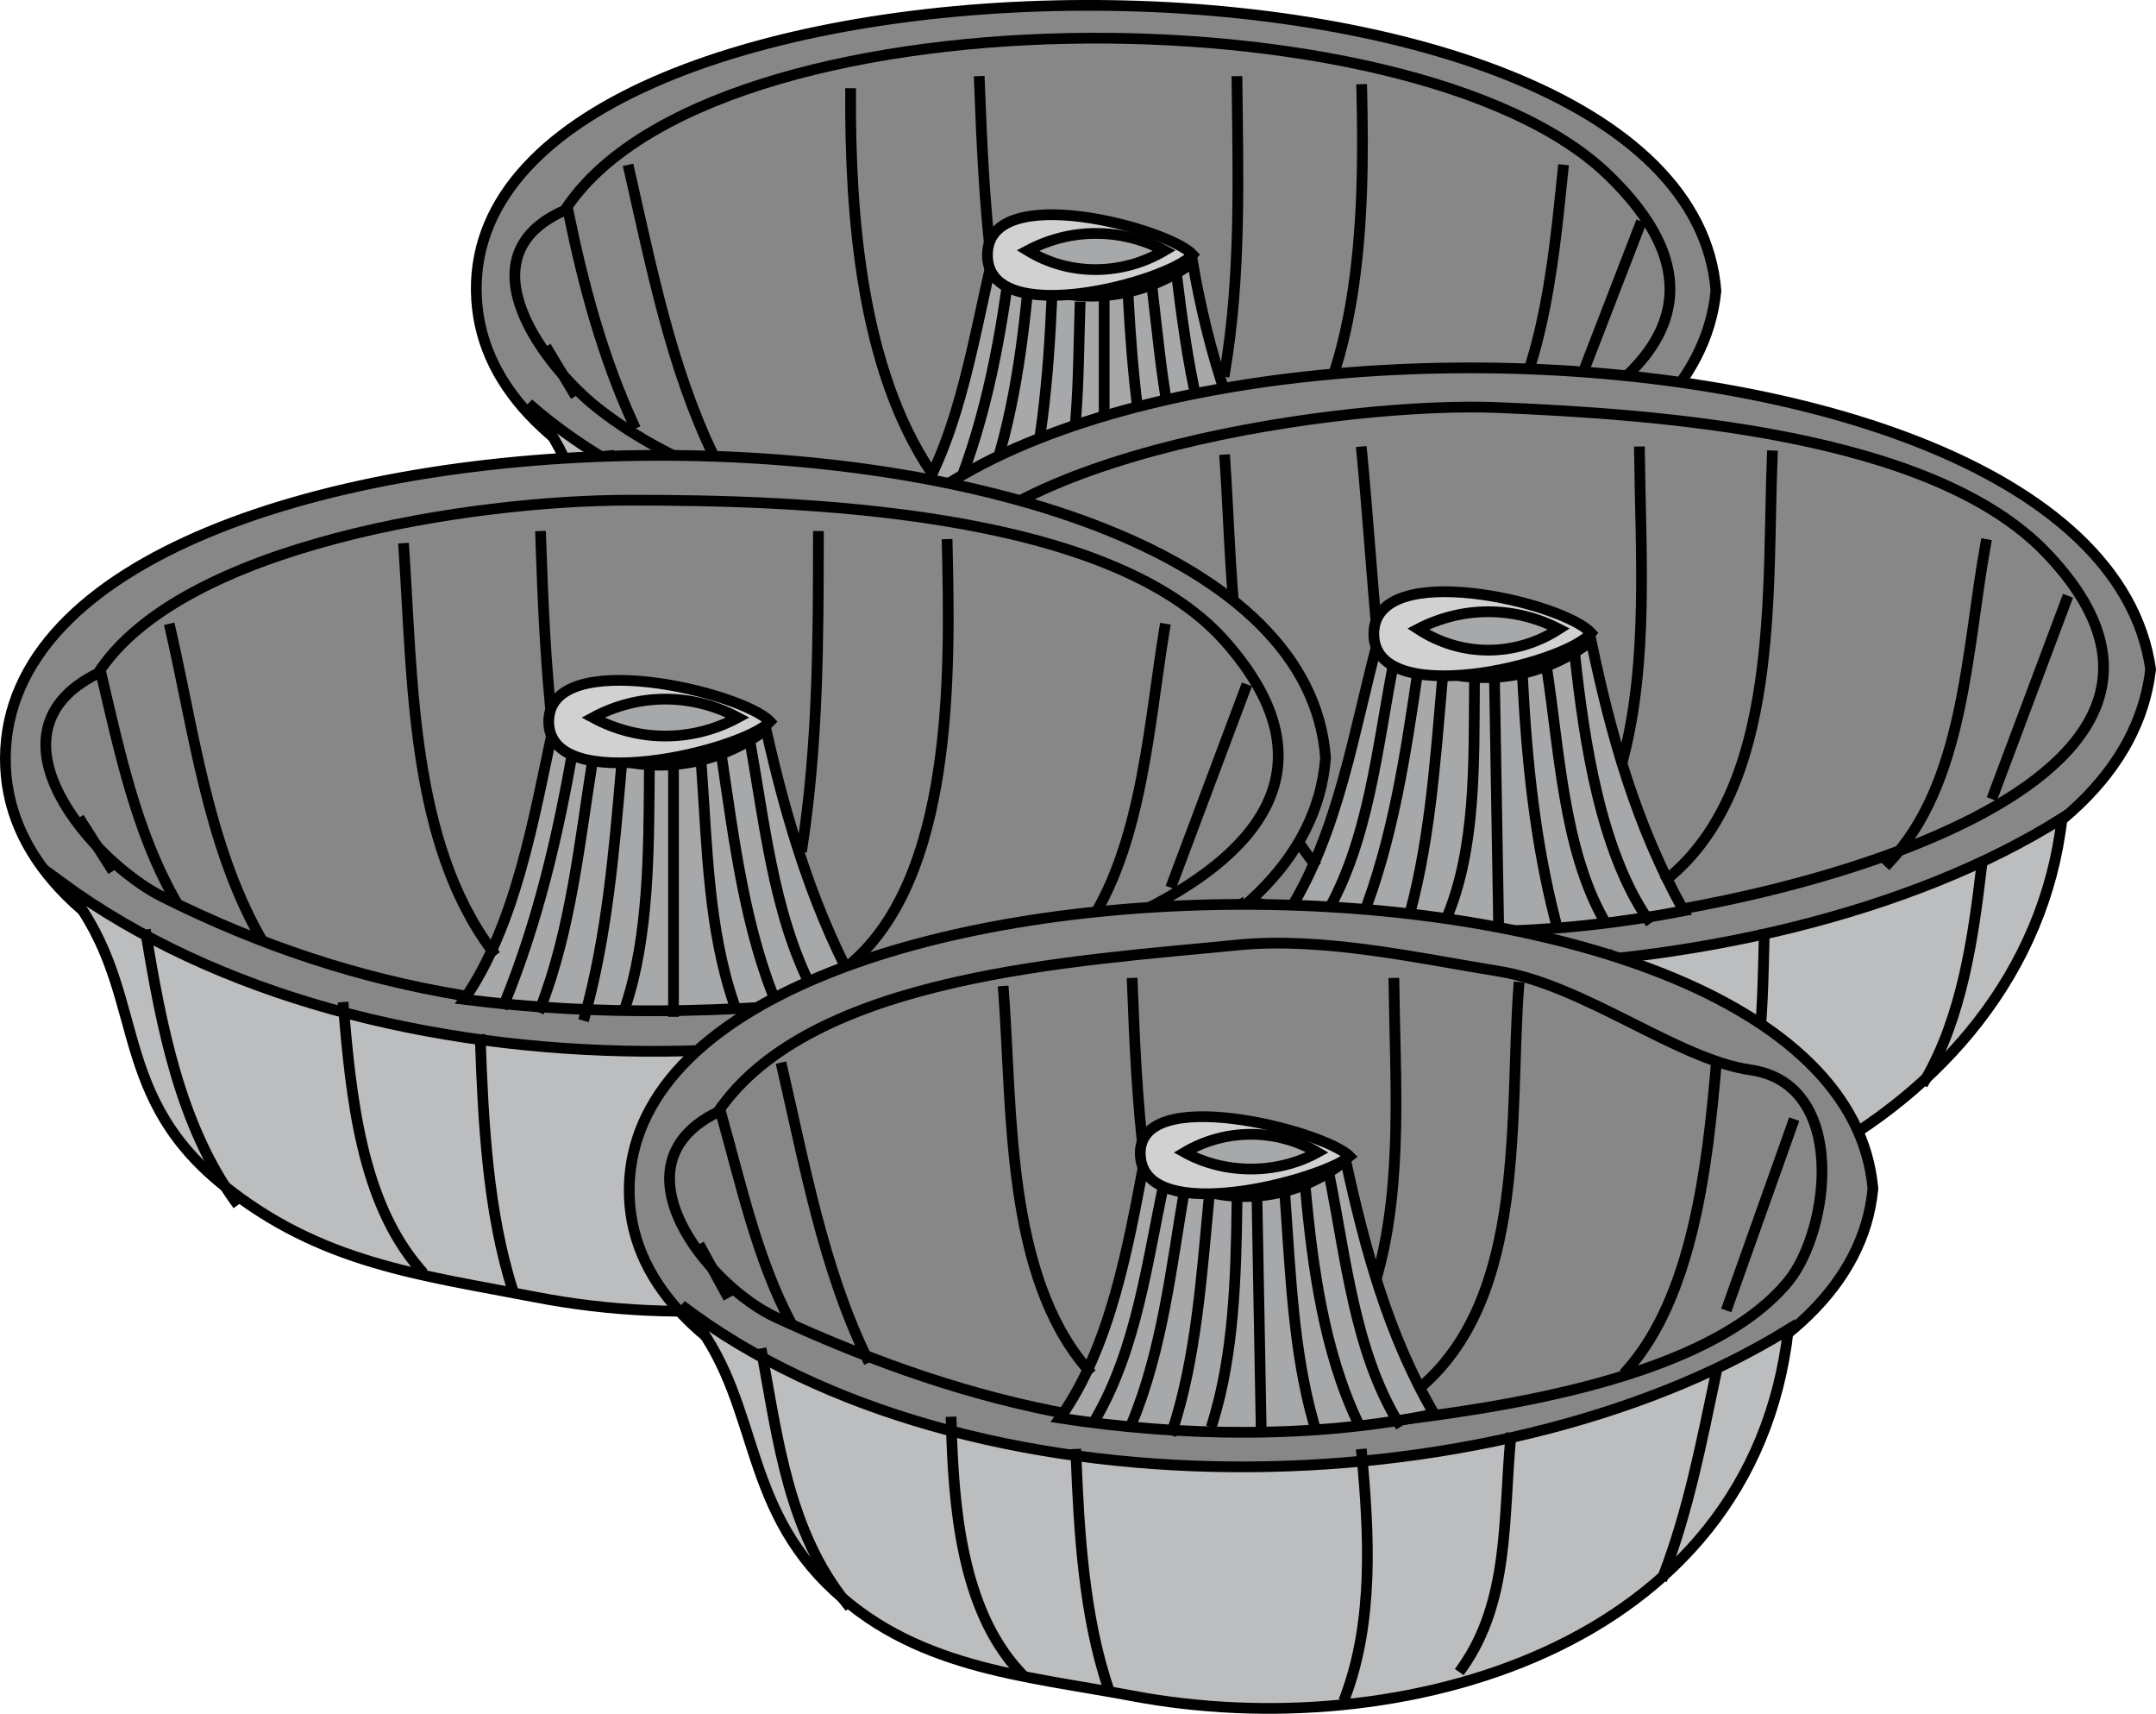<svg xmlns="http://www.w3.org/2000/svg" xmlns:xlink="http://www.w3.org/1999/xlink" version="1.1" id="Layer_1" x="0px" y="0px" enable-background="new 0 0 822.05 841.89" xml:space="preserve" viewBox="209.76 259.71 401.75 319.28">
<path fill-rule="evenodd" clip-rule="evenodd" fill="#878787" stroke="#000000" stroke-width="2" stroke-linecap="square" stroke-miterlimit="10" d="  M529.51,313.892c-6.948,70.932-230.11,70.243-231,0C297.623,243.828,523.814,242.134,529.51,313.892z"/>
<path fill-rule="evenodd" clip-rule="evenodd" fill="#BCBDBE" stroke="#000000" stroke-width="2" stroke-linecap="square" stroke-miterlimit="10" d="  M308.26,334.892c15.506,17.732,7.623,36.581,27.75,53.25c16.609,13.756,36.15,16.535,55.5,20.25c49.875,9.577,116.037-9.313,123-69  C462.307,371.522,357.514,378.271,308.26,334.892z"/>
<path fill="none" stroke="#000000" stroke-width="2" stroke-linecap="square" stroke-miterlimit="10" d="M315.01,298.892  c27.003-41.562,157.891-41.57,194.25-6.75c42.737,40.929-43.155,62.159-75.75,64.875c-34.581,2.882-83.125,1.843-112.5-21.375  C311.683,328.271,295.228,307.54,315.01,298.892z"/>
<path fill-rule="evenodd" clip-rule="evenodd" fill="#A7A8AA" stroke="#000000" stroke-width="2" stroke-linecap="square" stroke-miterlimit="10" d="  M394.51,308.642c-3.601,15.389-6.525,34.838-15.75,47.25c23.887,3.262,45.832,2.415,69.75,0c-8.562-14.243-13.678-30.83-16.5-47.25  C420.685,316.85,405.806,317.077,394.51,308.642z"/>
<path fill="none" stroke="#000000" stroke-width="2" stroke-linecap="square" stroke-miterlimit="10" d="M323.26,344.642  c1.907,16.196,5.825,33.417,15.75,46.5"/>
<path fill="none" stroke="#000000" stroke-width="2" stroke-linecap="square" stroke-miterlimit="10" d="M357.76,357.392  c1.862,15.354,2.476,33.82,12.75,45.75"/>
<path fill="none" stroke="#000000" stroke-width="2" stroke-linecap="square" stroke-miterlimit="10" d="M381.76,362.642  c0.806,14.476,0.885,29.626,5.25,43.5"/>
<path fill-rule="evenodd" clip-rule="evenodd" fill="#BCBDBE" d="M435.01,363.392c0.521,15.102,2.875,30.597-3.75,44.25  C432.51,392.892,433.76,378.142,435.01,363.392z"/>
<path fill="none" stroke="#000000" stroke-width="2" stroke-linecap="square" stroke-miterlimit="10" d="M435.01,363.392  c0.521,15.102,2.875,30.597-3.75,44.25"/>
<path fill="none" stroke="#000000" stroke-width="2" stroke-linecap="square" stroke-miterlimit="10" d="M462.01,359.642  c-0.028,15.368,0.223,30.755-9,43.5"/>
<path fill="none" stroke="#000000" stroke-width="2" stroke-linecap="square" stroke-miterlimit="10" d="M500.26,347.642  c-1.947,12.913-4.021,26.203-9.75,37.5"/>
<path fill="none" stroke="#000000" stroke-width="2" stroke-linecap="square" stroke-miterlimit="10" d="M397.51,312.392  c-2.063,14.936-5.466,30.858-12,44.25"/>
<path fill="none" stroke="#000000" stroke-width="2" stroke-linecap="square" stroke-miterlimit="10" d="M401.26,313.892  c-1.396,14.38-3.797,29.622-9.75,42.75"/>
<path fill="none" stroke="#000000" stroke-width="2" stroke-linecap="square" stroke-miterlimit="10" d="M429.01,310.892  c1.837,14.822,4.394,34.562,12.75,45.75"/>
<path fill="none" stroke="#000000" stroke-width="2" stroke-linecap="square" stroke-miterlimit="10" d="M424.51,313.892  c1.708,14.388,2.863,30.98,9.75,43.5"/>
<path fill="none" stroke="#000000" stroke-width="2" stroke-linecap="square" stroke-miterlimit="10" d="M420.01,315.392  c0.771,13.796,2.028,28.055,6,41.25"/>
<path fill="none" stroke="#000000" stroke-width="2" stroke-linecap="square" stroke-miterlimit="10" d="M405.76,315.392  c-0.615,14.607-1.951,29.417-6,43.5"/>
<path fill="none" stroke="#000000" stroke-width="2" stroke-linecap="square" stroke-miterlimit="10" d="M411.01,316.892  c-0.439,13.85-0.119,27.66-4.5,40.5"/>
<line fill="none" stroke="#000000" stroke-width="2" stroke-linecap="square" stroke-miterlimit="10" x1="415.51" y1="316.142" x2="415.51" y2="358.142"/>
<path fill="none" stroke="#000000" stroke-width="2" stroke-linecap="square" stroke-miterlimit="10" d="M315.76,299.642  c2.736,13.327,6.355,26.713,12,39"/>
<line fill="none" stroke="#000000" stroke-width="2" stroke-linecap="square" stroke-miterlimit="10" x1="312.01" y1="325.142" x2="316.51" y2="332.642"/>
<path fill="none" stroke="#000000" stroke-width="2" stroke-linecap="square" stroke-miterlimit="10" d="M327.01,291.392  c4.07,17.835,7.757,36.776,15.75,53.25"/>
<path fill="none" stroke="#000000" stroke-width="2" stroke-linecap="square" stroke-miterlimit="10" d="M368.26,277.142  c-0.113,22.567,2.007,51.188,15,70.5"/>
<path fill="none" stroke="#000000" stroke-width="2" stroke-linecap="square" stroke-miterlimit="10" d="M392.26,274.892  c0.438,11.282,0.917,22.545,2.25,33.75"/>
<path fill="none" stroke="#000000" stroke-width="2" stroke-linecap="square" stroke-miterlimit="10" d="M440.26,274.892  c0.213,17.924,0.742,36.278-2.25,54"/>
<path fill="none" stroke="#000000" stroke-width="2" stroke-linecap="square" stroke-miterlimit="10" d="M463.51,276.392  c0.553,23.083,0.202,57.552-18,74.25"/>
<path fill="none" stroke="#000000" stroke-width="2" stroke-linecap="square" stroke-miterlimit="10" d="M501.01,291.392  c-1.807,17.488-3.932,42.593-16.5,55.5"/>
<line fill="none" stroke="#000000" stroke-width="2" stroke-linecap="square" stroke-miterlimit="10" x1="515.26" y1="301.892" x2="502.51" y2="334.892"/>
<path fill-rule="evenodd" clip-rule="evenodd" fill="#D1D1D2" stroke="#000000" stroke-width="2" stroke-linecap="square" stroke-miterlimit="10" d="  M432.01,307.142c-4.599,5.126-38.374,14.161-38.25,0C393.882,293.178,427.474,302.281,432.01,307.142z"/>
<path fill-rule="evenodd" clip-rule="evenodd" fill="#A7A8AA" stroke="#000000" stroke-width="2" stroke-linecap="square" stroke-miterlimit="10" d="  M426.76,306.392c-8.026,4.725-17.809,4.721-25.5,0C409.302,302.125,418.651,302.138,426.76,306.392z"/>
<path fill-rule="evenodd" clip-rule="evenodd" fill="#878787" stroke="#000000" stroke-width="2" stroke-linecap="square" stroke-miterlimit="10" d="  M610.51,384.392c-8.829,76.379-246.944,74.827-246.75,0C363.953,309.955,599.777,309.094,610.51,384.392z"/>
<path fill-rule="evenodd" clip-rule="evenodd" fill="#BCBDBE" stroke="#000000" stroke-width="2" stroke-linecap="square" stroke-miterlimit="10" d="  M374.26,407.642c16.921,17.712,8.466,39.81,30,57c19.515,15.577,39.633,14.646,61.875,21c51.22,14.634,121.317-16.049,127.875-73.5  C538.443,447.238,427.017,452.252,374.26,407.642z"/>
<path fill="none" stroke="#000000" stroke-width="2" stroke-linecap="square" stroke-miterlimit="10" d="M381.76,369.392  c11.272-25.329,78.987-34.956,107.25-33.75c29.154,1.244,80.49,4.565,102,27c43.15,45.007-55.73,66.873-87.75,69  c-43.875,2.914-80.401-5.265-118.875-26.25C374.151,399.81,365.068,376.098,381.76,369.392z"/>
<path fill-rule="evenodd" clip-rule="evenodd" fill="#A7A8AA" stroke="#000000" stroke-width="2" stroke-linecap="square" stroke-miterlimit="10" d="  M466.51,379.142c-4.533,16.937-7.246,35.265-16.5,50.25c22.807,5.834,50.583,4.417,73.5,0c-8.828-15.883-13.535-32.53-17.25-50.25  C494.424,388.243,478.398,388.204,466.51,379.142z"/>
<path fill="none" stroke="#000000" stroke-width="2" stroke-linecap="square" stroke-miterlimit="10" d="M390.76,417.392  c1.868,17.213,5.233,35.915,16.5,49.5"/>
<path fill="none" stroke="#000000" stroke-width="2" stroke-linecap="square" stroke-miterlimit="10" d="M427.51,430.892  c1.825,16.613,2.244,36.626,13.5,49.5"/>
<path fill="none" stroke="#000000" stroke-width="2" stroke-linecap="square" stroke-miterlimit="10" d="M452.26,436.892  c1.572,15.419,1.868,31.639,6,46.5"/>
<path fill-rule="evenodd" clip-rule="evenodd" fill="#BCBDBE" d="M509.26,437.642c1.348,15.193,3.119,33.479-3.75,47.25  C506.76,469.142,508.01,453.392,509.26,437.642z"/>
<path fill="none" stroke="#000000" stroke-width="2" stroke-linecap="square" stroke-miterlimit="10" d="M509.26,437.642  c1.348,15.193,3.119,33.479-3.75,47.25"/>
<path fill="none" stroke="#000000" stroke-width="2" stroke-linecap="square" stroke-miterlimit="10" d="M538.51,433.892  c-0.433,15.599-0.168,32.896-9.75,45.75"/>
<path fill="none" stroke="#000000" stroke-width="2" stroke-linecap="square" stroke-miterlimit="10" d="M579.01,421.142  c-1.558,13.409-3.694,28.06-10.5,39.75"/>
<path fill="none" stroke="#000000" stroke-width="2" stroke-linecap="square" stroke-miterlimit="10" d="M469.51,382.892  c-3.069,15.479-4.634,33.573-12.75,47.25"/>
<path fill="none" stroke="#000000" stroke-width="2" stroke-linecap="square" stroke-miterlimit="10" d="M474.01,384.392  c-2.291,15.63-4.691,31.789-10.5,46.5"/>
<path fill="none" stroke="#000000" stroke-width="2" stroke-linecap="square" stroke-miterlimit="10" d="M503.26,382.142  c1.722,15.734,4.725,35.85,13.5,48.75"/>
<path fill="none" stroke="#000000" stroke-width="2" stroke-linecap="square" stroke-miterlimit="10" d="M498.01,384.392  c2.316,15.12,3.14,33.304,10.5,46.5"/>
<path fill="none" stroke="#000000" stroke-width="2" stroke-linecap="square" stroke-miterlimit="10" d="M493.51,386.642  c0.754,14.809,2.335,29.923,6,44.25"/>
<path fill="none" stroke="#000000" stroke-width="2" stroke-linecap="square" stroke-miterlimit="10" d="M478.51,386.642  c-1.318,15.203-2.412,31.227-6.75,45.75"/>
<path fill="none" stroke="#000000" stroke-width="2" stroke-linecap="square" stroke-miterlimit="10" d="M484.51,387.392  c-0.119,14.309,0.348,30.35-5.25,43.5"/>
<line fill="none" stroke="#000000" stroke-width="2" stroke-linecap="square" stroke-miterlimit="10" x1="488.26" y1="387.392" x2="489.01" y2="431.642"/>
<path fill="none" stroke="#000000" stroke-width="2" stroke-linecap="square" stroke-miterlimit="10" d="M382.51,370.142  c3.442,13.787,6.785,29.069,13.5,41.25"/>
<line fill="none" stroke="#000000" stroke-width="2" stroke-linecap="square" stroke-miterlimit="10" x1="378.76" y1="396.392" x2="383.26" y2="405.392"/>
<path fill="none" stroke="#000000" stroke-width="2" stroke-linecap="square" stroke-miterlimit="10" d="M394.51,361.142  c4.416,19.319,8.718,38.753,16.5,57"/>
<path fill="none" stroke="#000000" stroke-width="2" stroke-linecap="square" stroke-miterlimit="10" d="M438.01,345.392  c1.64,23.921,0.843,55.424,16.5,75"/>
<path fill="none" stroke="#000000" stroke-width="2" stroke-linecap="square" stroke-miterlimit="10" d="M463.51,343.892  c1.135,11.743,1.874,23.515,3,35.25"/>
<path fill="none" stroke="#000000" stroke-width="2" stroke-linecap="square" stroke-miterlimit="10" d="M515.26,343.892  c0.211,18.653,1.677,38.934-3,57"/>
<path fill="none" stroke="#000000" stroke-width="2" stroke-linecap="square" stroke-miterlimit="10" d="M540.01,344.642  c-1.052,24.923,1.56,61.474-19.5,78.75"/>
<path fill="none" stroke="#000000" stroke-width="2" stroke-linecap="square" stroke-miterlimit="10" d="M579.76,361.142  c-3.55,19.471-3.933,44.461-18,59.25"/>
<line fill="none" stroke="#000000" stroke-width="2" stroke-linecap="square" stroke-miterlimit="10" x1="594.76" y1="371.642" x2="581.26" y2="407.642"/>
<path fill-rule="evenodd" clip-rule="evenodd" fill="#D1D1D2" stroke="#000000" stroke-width="2" stroke-linecap="square" stroke-miterlimit="10" d="  M506.26,377.642c-5.123,6-40.768,14.448-40.5,0C466.02,363.621,501.157,371.958,506.26,377.642z"/>
<path fill-rule="evenodd" clip-rule="evenodd" fill="#A7A8AA" stroke="#000000" stroke-width="2" stroke-linecap="square" stroke-miterlimit="10" d="  M500.26,376.892c-8.099,5.233-18.184,5.273-26.25,0C482.272,372.595,491.978,372.61,500.26,376.892z"/>
<path fill-rule="evenodd" clip-rule="evenodd" fill="#878787" stroke="#000000" stroke-width="2" stroke-linecap="square" stroke-miterlimit="10" d="  M456.76,400.892c-5.739,76.145-246.42,74.187-246,0C211.181,326.504,451.218,325.017,456.76,400.892z"/>
<path fill-rule="evenodd" clip-rule="evenodd" fill="#BCBDBE" stroke="#000000" stroke-width="2" stroke-linecap="square" stroke-miterlimit="10" d="  M221.26,424.142c16.556,19.153,7.924,38.406,30,56.25c18.233,14.737,36.837,16.815,58.5,21c53.612,10.355,122.502-9.602,130.5-72.75  C380.06,464.108,279.237,466.464,221.26,424.142z"/>
<path fill="none" stroke="#000000" stroke-width="2" stroke-linecap="square" stroke-miterlimit="10" d="M228.01,385.142  c15.555-24.017,69.644-32.226,99-32.25c30.814-0.026,89.141,1.571,111,26.25c39.821,44.958-50.68,65.341-83.625,67.875  c-41.525,3.194-76.94-1.532-114.375-20.25C227.266,420.395,205.588,396.197,228.01,385.142z"/>
<path fill-rule="evenodd" clip-rule="evenodd" fill="#A7A8AA" stroke="#000000" stroke-width="2" stroke-linecap="square" stroke-miterlimit="10" d="  M312.76,395.642c-3.551,16.653-6.932,36.455-16.5,50.25c25.325,3.202,48.923,2.435,74.25,0c-8.899-15.673-14.065-32.736-18-50.25  C340.367,404.527,324.986,404.404,312.76,395.642z"/>
<path fill="none" stroke="#000000" stroke-width="2" stroke-linecap="square" stroke-miterlimit="10" d="M237.01,433.892  c2.792,17.002,6.372,35.424,16.5,49.5"/>
<path fill="none" stroke="#000000" stroke-width="2" stroke-linecap="square" stroke-miterlimit="10" d="M273.76,447.392  c1.425,16.516,3.27,36.06,14.25,48.75"/>
<path fill="none" stroke="#000000" stroke-width="2" stroke-linecap="square" stroke-miterlimit="10" d="M299.26,453.392  c0.54,15.316,1.396,32.087,6,46.5"/>
<path fill-rule="evenodd" clip-rule="evenodd" fill="#BCBDBE" d="M356.26,453.392c0.466,15.981,3.239,33.206-3.75,48  C353.76,485.392,355.01,469.392,356.26,453.392z"/>
<path fill="none" stroke="#000000" stroke-width="2" stroke-linecap="square" stroke-miterlimit="10" d="M356.26,453.392  c0.466,15.981,3.239,33.206-3.75,48"/>
<path fill="none" stroke="#000000" stroke-width="2" stroke-linecap="square" stroke-miterlimit="10" d="M384.76,449.642  c0.029,15.648,0.962,34.353-9.75,46.5"/>
<path fill="none" stroke="#000000" stroke-width="2" stroke-linecap="square" stroke-miterlimit="10" d="M426.01,436.892  c-2.618,13.675-4.432,27.891-10.5,40.5"/>
<path fill="none" stroke="#000000" stroke-width="2" stroke-linecap="square" stroke-miterlimit="10" d="M316.51,399.392  c-2.795,16.059-6.558,32.139-12.75,47.25"/>
<path fill="none" stroke="#000000" stroke-width="2" stroke-linecap="square" stroke-miterlimit="10" d="M320.26,400.892  c-2.476,15.481-4.073,31.868-9.75,46.5"/>
<path fill="none" stroke="#000000" stroke-width="2" stroke-linecap="square" stroke-miterlimit="10" d="M349.51,397.892  c2.999,16.702,4.72,35.006,13.5,49.5"/>
<path fill="none" stroke="#000000" stroke-width="2" stroke-linecap="square" stroke-miterlimit="10" d="M344.26,400.892  c2.305,15.464,4.355,32.229,10.5,46.5"/>
<path fill="none" stroke="#000000" stroke-width="2" stroke-linecap="square" stroke-miterlimit="10" d="M340.51,403.142  c1.045,14.593,1.258,29.607,6,43.5"/>
<path fill="none" stroke="#000000" stroke-width="2" stroke-linecap="square" stroke-miterlimit="10" d="M325.51,403.142  c-1.329,15.332-2.659,30.887-6.75,45.75"/>
<path fill="none" stroke="#000000" stroke-width="2" stroke-linecap="square" stroke-miterlimit="10" d="M330.76,403.892  c-0.118,14.241-0.038,30.191-4.5,43.5"/>
<line fill="none" stroke="#000000" stroke-width="2" stroke-linecap="square" stroke-miterlimit="10" x1="335.26" y1="403.892" x2="335.26" y2="448.142"/>
<path fill="none" stroke="#000000" stroke-width="2" stroke-linecap="square" stroke-miterlimit="10" d="M228.76,385.892  c3.288,13.96,6.426,28.706,13.5,41.25"/>
<line fill="none" stroke="#000000" stroke-width="2" stroke-linecap="square" stroke-miterlimit="10" x1="225.01" y1="412.892" x2="230.26" y2="421.142"/>
<path fill="none" stroke="#000000" stroke-width="2" stroke-linecap="square" stroke-miterlimit="10" d="M241.51,376.892  c4.312,18.864,6.989,39.927,16.5,57"/>
<path fill="none" stroke="#000000" stroke-width="2" stroke-linecap="square" stroke-miterlimit="10" d="M285.01,361.892  c1.666,24.298,1.273,54.711,16.5,75"/>
<path fill="none" stroke="#000000" stroke-width="2" stroke-linecap="square" stroke-miterlimit="10" d="M310.51,359.642  c0.401,12.03,0.913,24.041,2.25,36"/>
<path fill="none" stroke="#000000" stroke-width="2" stroke-linecap="square" stroke-miterlimit="10" d="M362.26,359.642  c0,19.39-0.078,38.555-3,57.75"/>
<path fill="none" stroke="#000000" stroke-width="2" stroke-linecap="square" stroke-miterlimit="10" d="M386.26,361.142  c0.533,23.323,1.395,62.681-18.75,78.75"/>
<path fill="none" stroke="#000000" stroke-width="2" stroke-linecap="square" stroke-miterlimit="10" d="M426.76,376.892  c-3.192,19.307-4.41,45.11-18,60"/>
<line fill="none" stroke="#000000" stroke-width="2" stroke-linecap="square" stroke-miterlimit="10" x1="441.76" y1="388.142" x2="428.26" y2="424.142"/>
<path fill-rule="evenodd" clip-rule="evenodd" fill="#D1D1D2" stroke="#000000" stroke-width="2" stroke-linecap="square" stroke-miterlimit="10" d="  M353.26,394.142c-5.169,5.487-41.25,14.138-41.25,0S348.09,388.655,353.26,394.142z"/>
<path fill-rule="evenodd" clip-rule="evenodd" fill="#A7A8AA" stroke="#000000" stroke-width="2" stroke-linecap="square" stroke-miterlimit="10" d="  M347.26,393.392c-8.503,4.582-18.509,4.591-27,0C328.751,388.801,338.756,388.81,347.26,393.392z"/>
<path fill-rule="evenodd" clip-rule="evenodd" fill="#878787" stroke="#000000" stroke-width="2" stroke-linecap="square" stroke-miterlimit="10" d="  M558.76,481.142c-6.751,71.84-232.514,69.765-231.75,0C327.775,411.175,552.439,409.92,558.76,481.142z"/>
<path fill-rule="evenodd" clip-rule="evenodd" fill="#BCBDBE" stroke="#000000" stroke-width="2" stroke-linecap="square" stroke-miterlimit="10" d="  M336.76,502.892c14.636,15.781,10.439,35.188,27,51.75c15.891,15.891,36.738,17.173,57,21c49.585,9.365,115.449-8.587,122.25-68.25  C487.986,541.368,389.587,543.129,336.76,502.892z"/>
<path fill="none" stroke="#000000" stroke-width="2" stroke-linecap="square" stroke-miterlimit="10" d="M343.51,466.892  c17.382-25.568,66.68-28.118,96.75-31.125c15.967-1.597,34.123,2.527,48.75,4.875c15.938,2.558,33.37,16.445,46.875,18.375  c18.421,2.632,14.79,30,7.125,39.375c-14.921,18.248-54.277,23.699-75.75,26.25c-41.642,4.946-75.504-2.252-112.875-19.5  C341.683,499.28,323.327,476.674,343.51,466.892z"/>
<path fill-rule="evenodd" clip-rule="evenodd" fill="#A7A8AA" stroke="#000000" stroke-width="2" stroke-linecap="square" stroke-miterlimit="10" d="  M423.01,475.892c-3.009,15.983-6.352,34.83-15.75,48c22.721,3.484,47.201,3.84,69.75-0.75c-8.542-14.632-12.915-30.834-16.5-47.25  C449.409,484.881,434.058,484.864,423.01,475.892z"/>
<path fill="none" stroke="#000000" stroke-width="2" stroke-linecap="square" stroke-miterlimit="10" d="M351.76,511.892  c2.994,16.316,5.035,33.285,15.75,46.5"/>
<path fill="none" stroke="#000000" stroke-width="2" stroke-linecap="square" stroke-miterlimit="10" d="M387.01,524.642  c0.421,15.551,1.852,34.767,12.75,46.5"/>
<path fill="none" stroke="#000000" stroke-width="2" stroke-linecap="square" stroke-miterlimit="10" d="M410.26,530.642  c0.548,14.37,1.458,30.043,6,43.5"/>
<path fill-rule="evenodd" clip-rule="evenodd" fill="#BCBDBE" d="M463.51,530.642c1.396,15.016,2.211,30.984-3,45  C461.51,560.642,462.51,545.642,463.51,530.642z"/>
<path fill="none" stroke="#000000" stroke-width="2" stroke-linecap="square" stroke-miterlimit="10" d="M463.51,530.642  c1.396,15.016,2.211,30.984-3,45"/>
<path fill="none" stroke="#000000" stroke-width="2" stroke-linecap="square" stroke-miterlimit="10" d="M491.26,527.642  c-1.385,14.97-0.235,30.298-9,42.75"/>
<path fill="none" stroke="#000000" stroke-width="2" stroke-linecap="square" stroke-miterlimit="10" d="M529.51,515.642  c-2.677,12.713-5.124,25.404-9.75,37.5"/>
<path fill="none" stroke="#000000" stroke-width="2" stroke-linecap="square" stroke-miterlimit="10" d="M426.76,479.642  c-3.211,14.898-5.133,31.027-12.75,44.25"/>
<path fill="none" stroke="#000000" stroke-width="2" stroke-linecap="square" stroke-miterlimit="10" d="M430.51,481.142  c-2.456,14.494-4.165,29.982-9.75,43.5"/>
<path fill="none" stroke="#000000" stroke-width="2" stroke-linecap="square" stroke-miterlimit="10" d="M457.51,478.892  c3.056,15.33,4.737,32.508,12.75,45.75"/>
<path fill="none" stroke="#000000" stroke-width="2" stroke-linecap="square" stroke-miterlimit="10" d="M453.01,481.142  c1.325,14.532,3.49,30.34,9.75,43.5"/>
<path fill="none" stroke="#000000" stroke-width="2" stroke-linecap="square" stroke-miterlimit="10" d="M449.26,483.392  c1,13.75,1.514,28.032,5.25,41.25"/>
<path fill="none" stroke="#000000" stroke-width="2" stroke-linecap="square" stroke-miterlimit="10" d="M435.01,483.392  c-1.339,14.15-2.392,29.445-6.75,42.75"/>
<path fill="none" stroke="#000000" stroke-width="2" stroke-linecap="square" stroke-miterlimit="10" d="M440.26,484.142  c-0.175,13.591-0.599,27.815-4.5,40.5"/>
<line fill="none" stroke="#000000" stroke-width="2" stroke-linecap="square" stroke-miterlimit="10" x1="444.01" y1="484.142" x2="444.76" y2="525.392"/>
<path fill="none" stroke="#000000" stroke-width="2" stroke-linecap="square" stroke-miterlimit="10" d="M344.26,467.642  c3.675,13.086,6.562,26.418,12.75,38.25"/>
<line fill="none" stroke="#000000" stroke-width="2" stroke-linecap="square" stroke-miterlimit="10" x1="340.51" y1="492.392" x2="345.01" y2="500.642"/>
<path fill="none" stroke="#000000" stroke-width="2" stroke-linecap="square" stroke-miterlimit="10" d="M355.51,458.642  c4.17,18.032,7.674,37.33,15.75,54"/>
<path fill="none" stroke="#000000" stroke-width="2" stroke-linecap="square" stroke-miterlimit="10" d="M396.76,444.392  c1.665,21.941,0.372,52.907,15.75,70.5"/>
<path fill="none" stroke="#000000" stroke-width="2" stroke-linecap="square" stroke-miterlimit="10" d="M420.76,442.892  c0.409,11.033,0.899,22.047,2.25,33"/>
<path fill="none" stroke="#000000" stroke-width="2" stroke-linecap="square" stroke-miterlimit="10" d="M469.51,442.892  c0.211,17.654,1.67,36.941-3,54"/>
<path fill="none" stroke="#000000" stroke-width="2" stroke-linecap="square" stroke-miterlimit="10" d="M492.76,443.642  c-1.78,23.638,1.555,57.215-18,74.25"/>
<path fill="none" stroke="#000000" stroke-width="2" stroke-linecap="square" stroke-miterlimit="10" d="M529.51,458.642  c-1.578,17.914-4.284,42.498-16.5,56.25"/>
<line fill="none" stroke="#000000" stroke-width="2" stroke-linecap="square" stroke-miterlimit="10" x1="543.76" y1="469.142" x2="531.76" y2="502.892"/>
<path fill-rule="evenodd" clip-rule="evenodd" fill="#D1D1D2" stroke="#000000" stroke-width="2" stroke-linecap="square" stroke-miterlimit="10" d="  M461.26,475.142c-5.196,4.393-37.986,13.19-39,0C421.189,461.207,456.523,470.347,461.26,475.142z"/>
<path fill-rule="evenodd" clip-rule="evenodd" fill="#A7A8AA" stroke="#000000" stroke-width="2" stroke-linecap="square" stroke-miterlimit="10" d="  M455.26,474.392c-7.52,4.133-17.255,4.146-24.75,0C438.1,469.891,447.647,469.91,455.26,474.392z"/>
</svg>